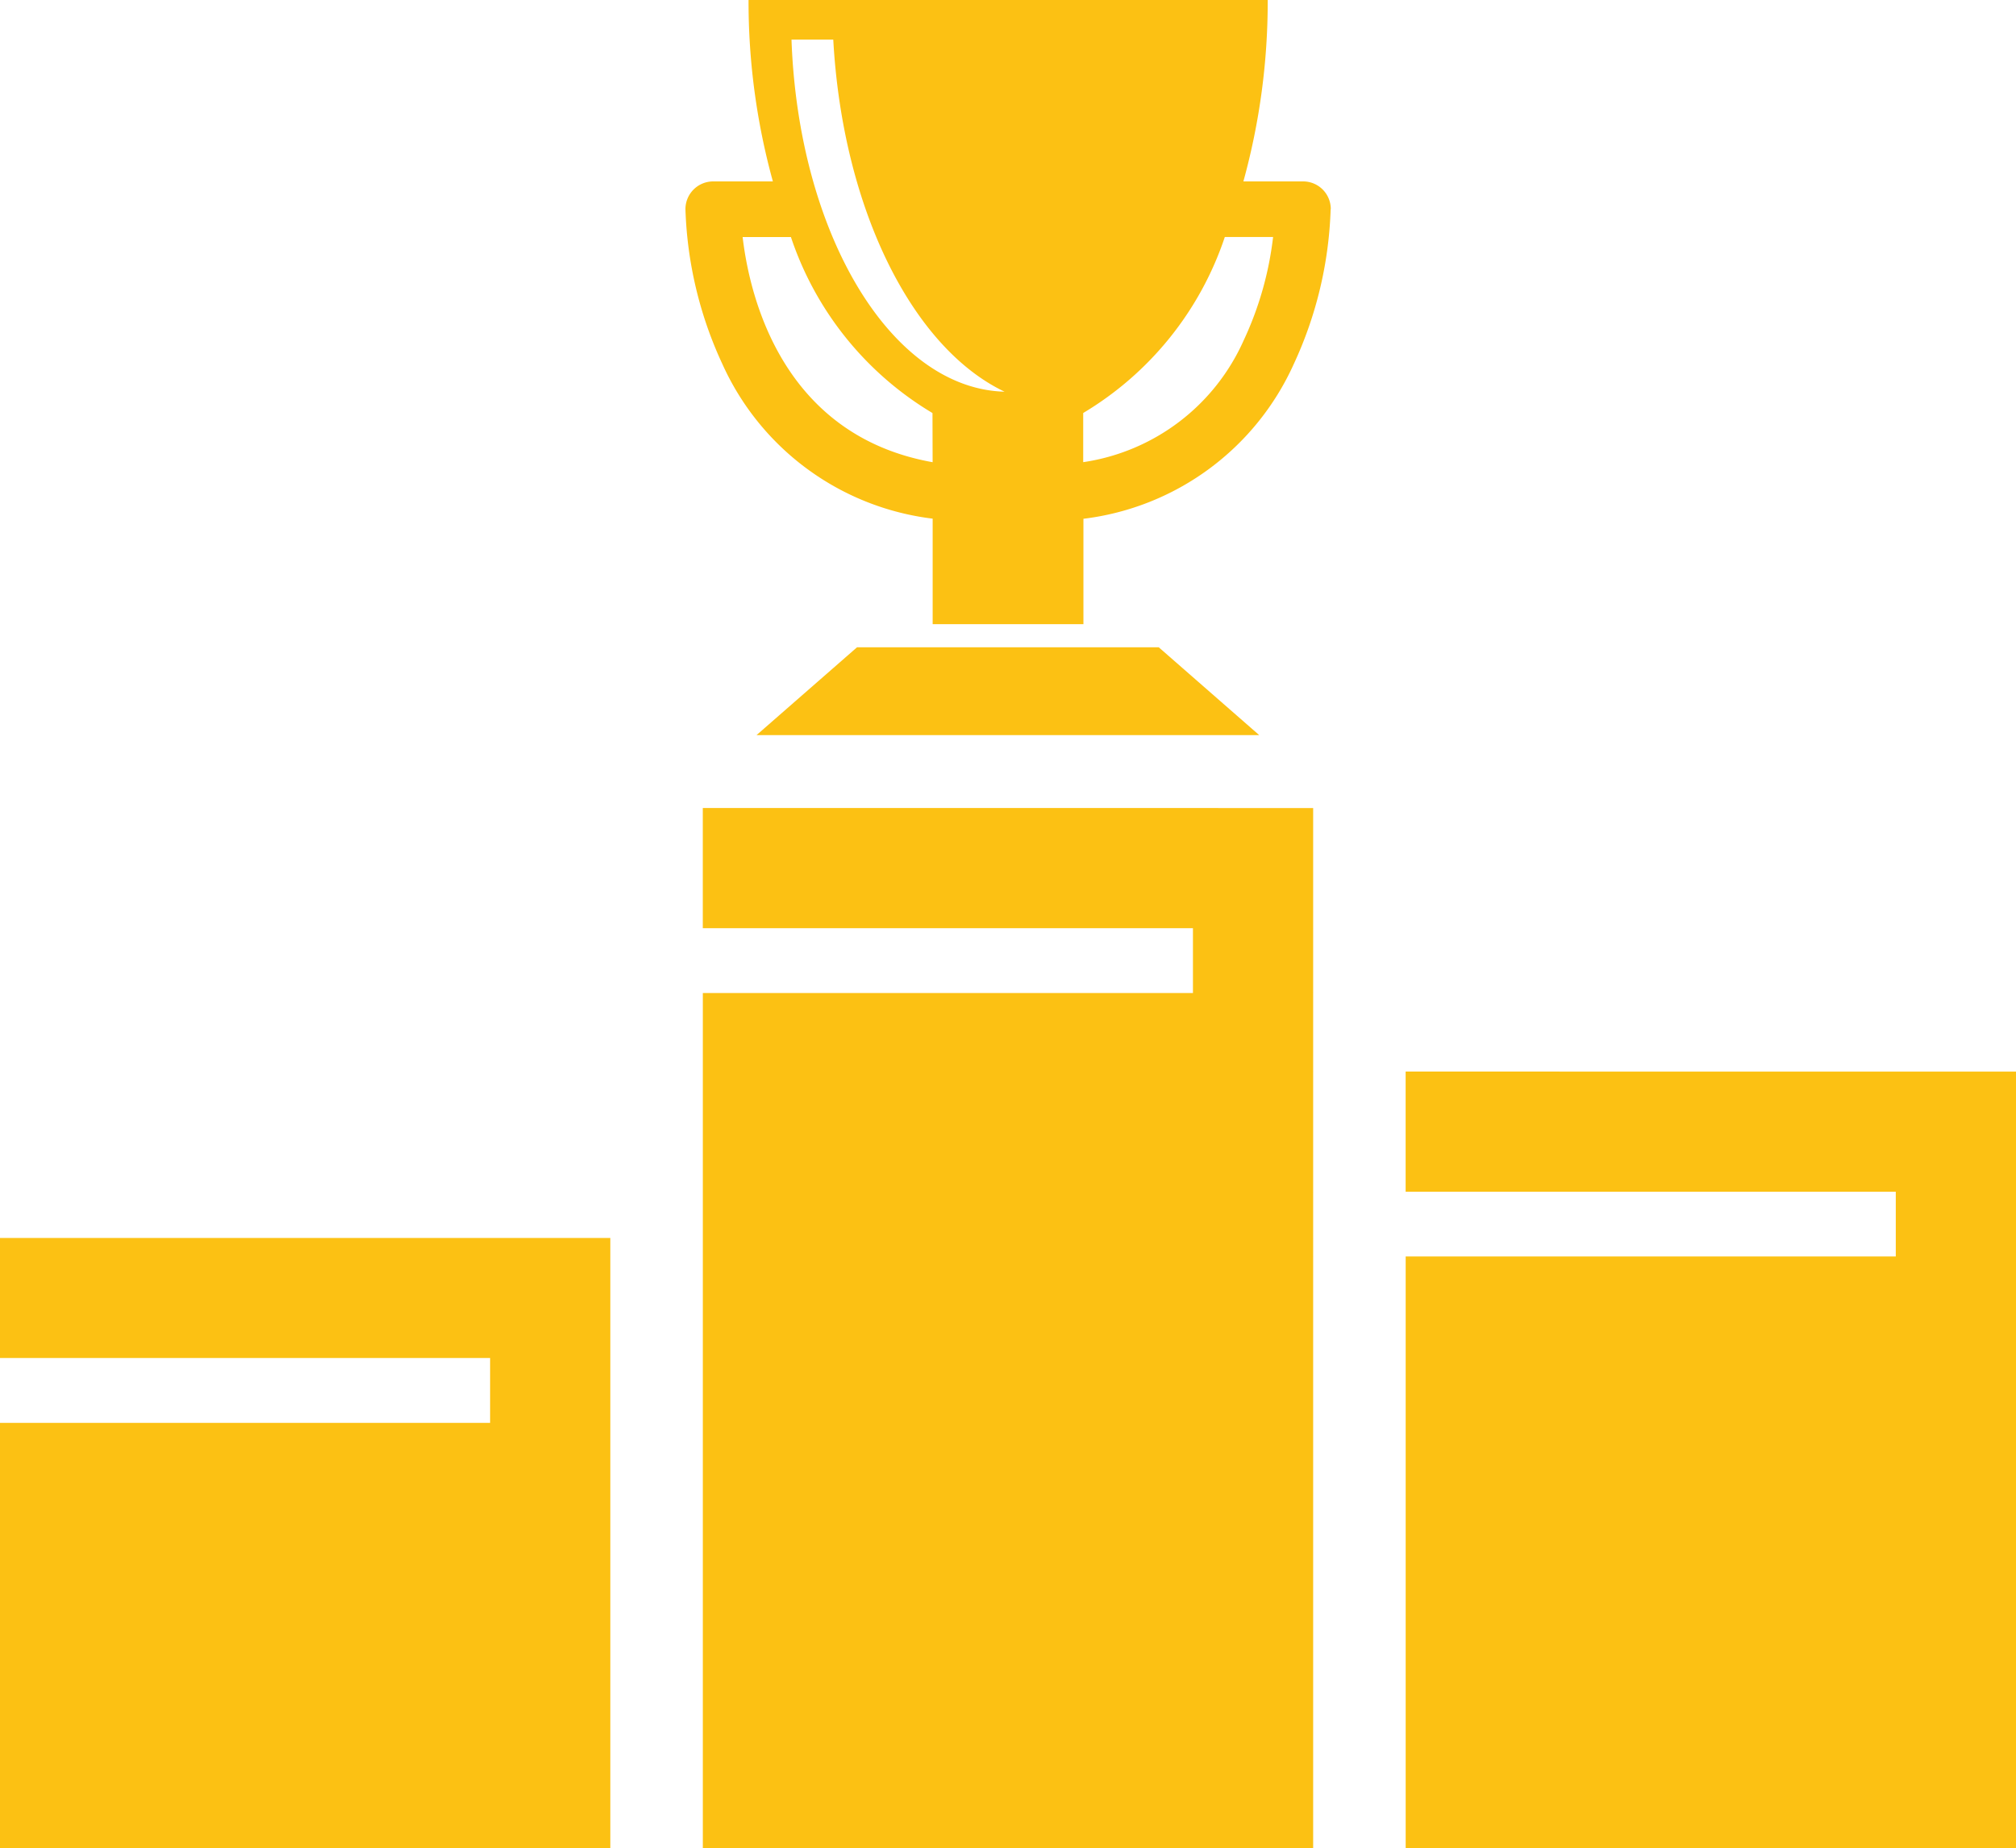 <svg xmlns="http://www.w3.org/2000/svg" width="46" height="42.179" viewBox="0 0 46 42.179">
    <defs>
        <style>
            .cls-1{fill:#fcc113}
        </style>
    </defs>
    <path id="Path_2848" d="M13.926 29.76v13.928H0V33.98h11.183V32.5H0v-2.74zm2.11-9.812v2.743H27.22v1.479H16.037v19.518h13.926V19.949zm16.037 6.015v2.742h11.184v1.477H32.074v13.5H46V25.964zm-3.341-7.678l-2.293-2.005h-6.883l-2.294 2.005m13.1-12a9.049 9.049 0 0 1-.841 3.531 6.067 6.067 0 0 1-4.8 3.532v2.405h-3.44v-2.408a6.065 6.065 0 0 1-4.8-3.532 9.049 9.049 0 0 1-.841-3.531.633.633 0 0 1 .633-.633h1.362a15.438 15.438 0 0 1-.555-4.14h11.846a15.445 15.445 0 0 1-.555 4.14h1.361a.631.631 0 0 1 .633.633zm-9.085 4.65a7.408 7.408 0 0 1-3.23-4.016h-1.102c.161 1.376.915 4.527 4.335 5.138zm1.651-.484c-2.108-1-3.7-4.17-3.915-8.038h-.953c.158 4.441 2.276 7.973 4.87 8.035zm6.119-3.533h-1.1a7.415 7.415 0 0 1-3.231 4.016v1.122a4.769 4.769 0 0 0 3.664-2.785 7.611 7.611 0 0 0 .669-2.356z" class="cls-1" data-name="Path 2848" transform="translate(0 -1.509)"/>
</svg>
